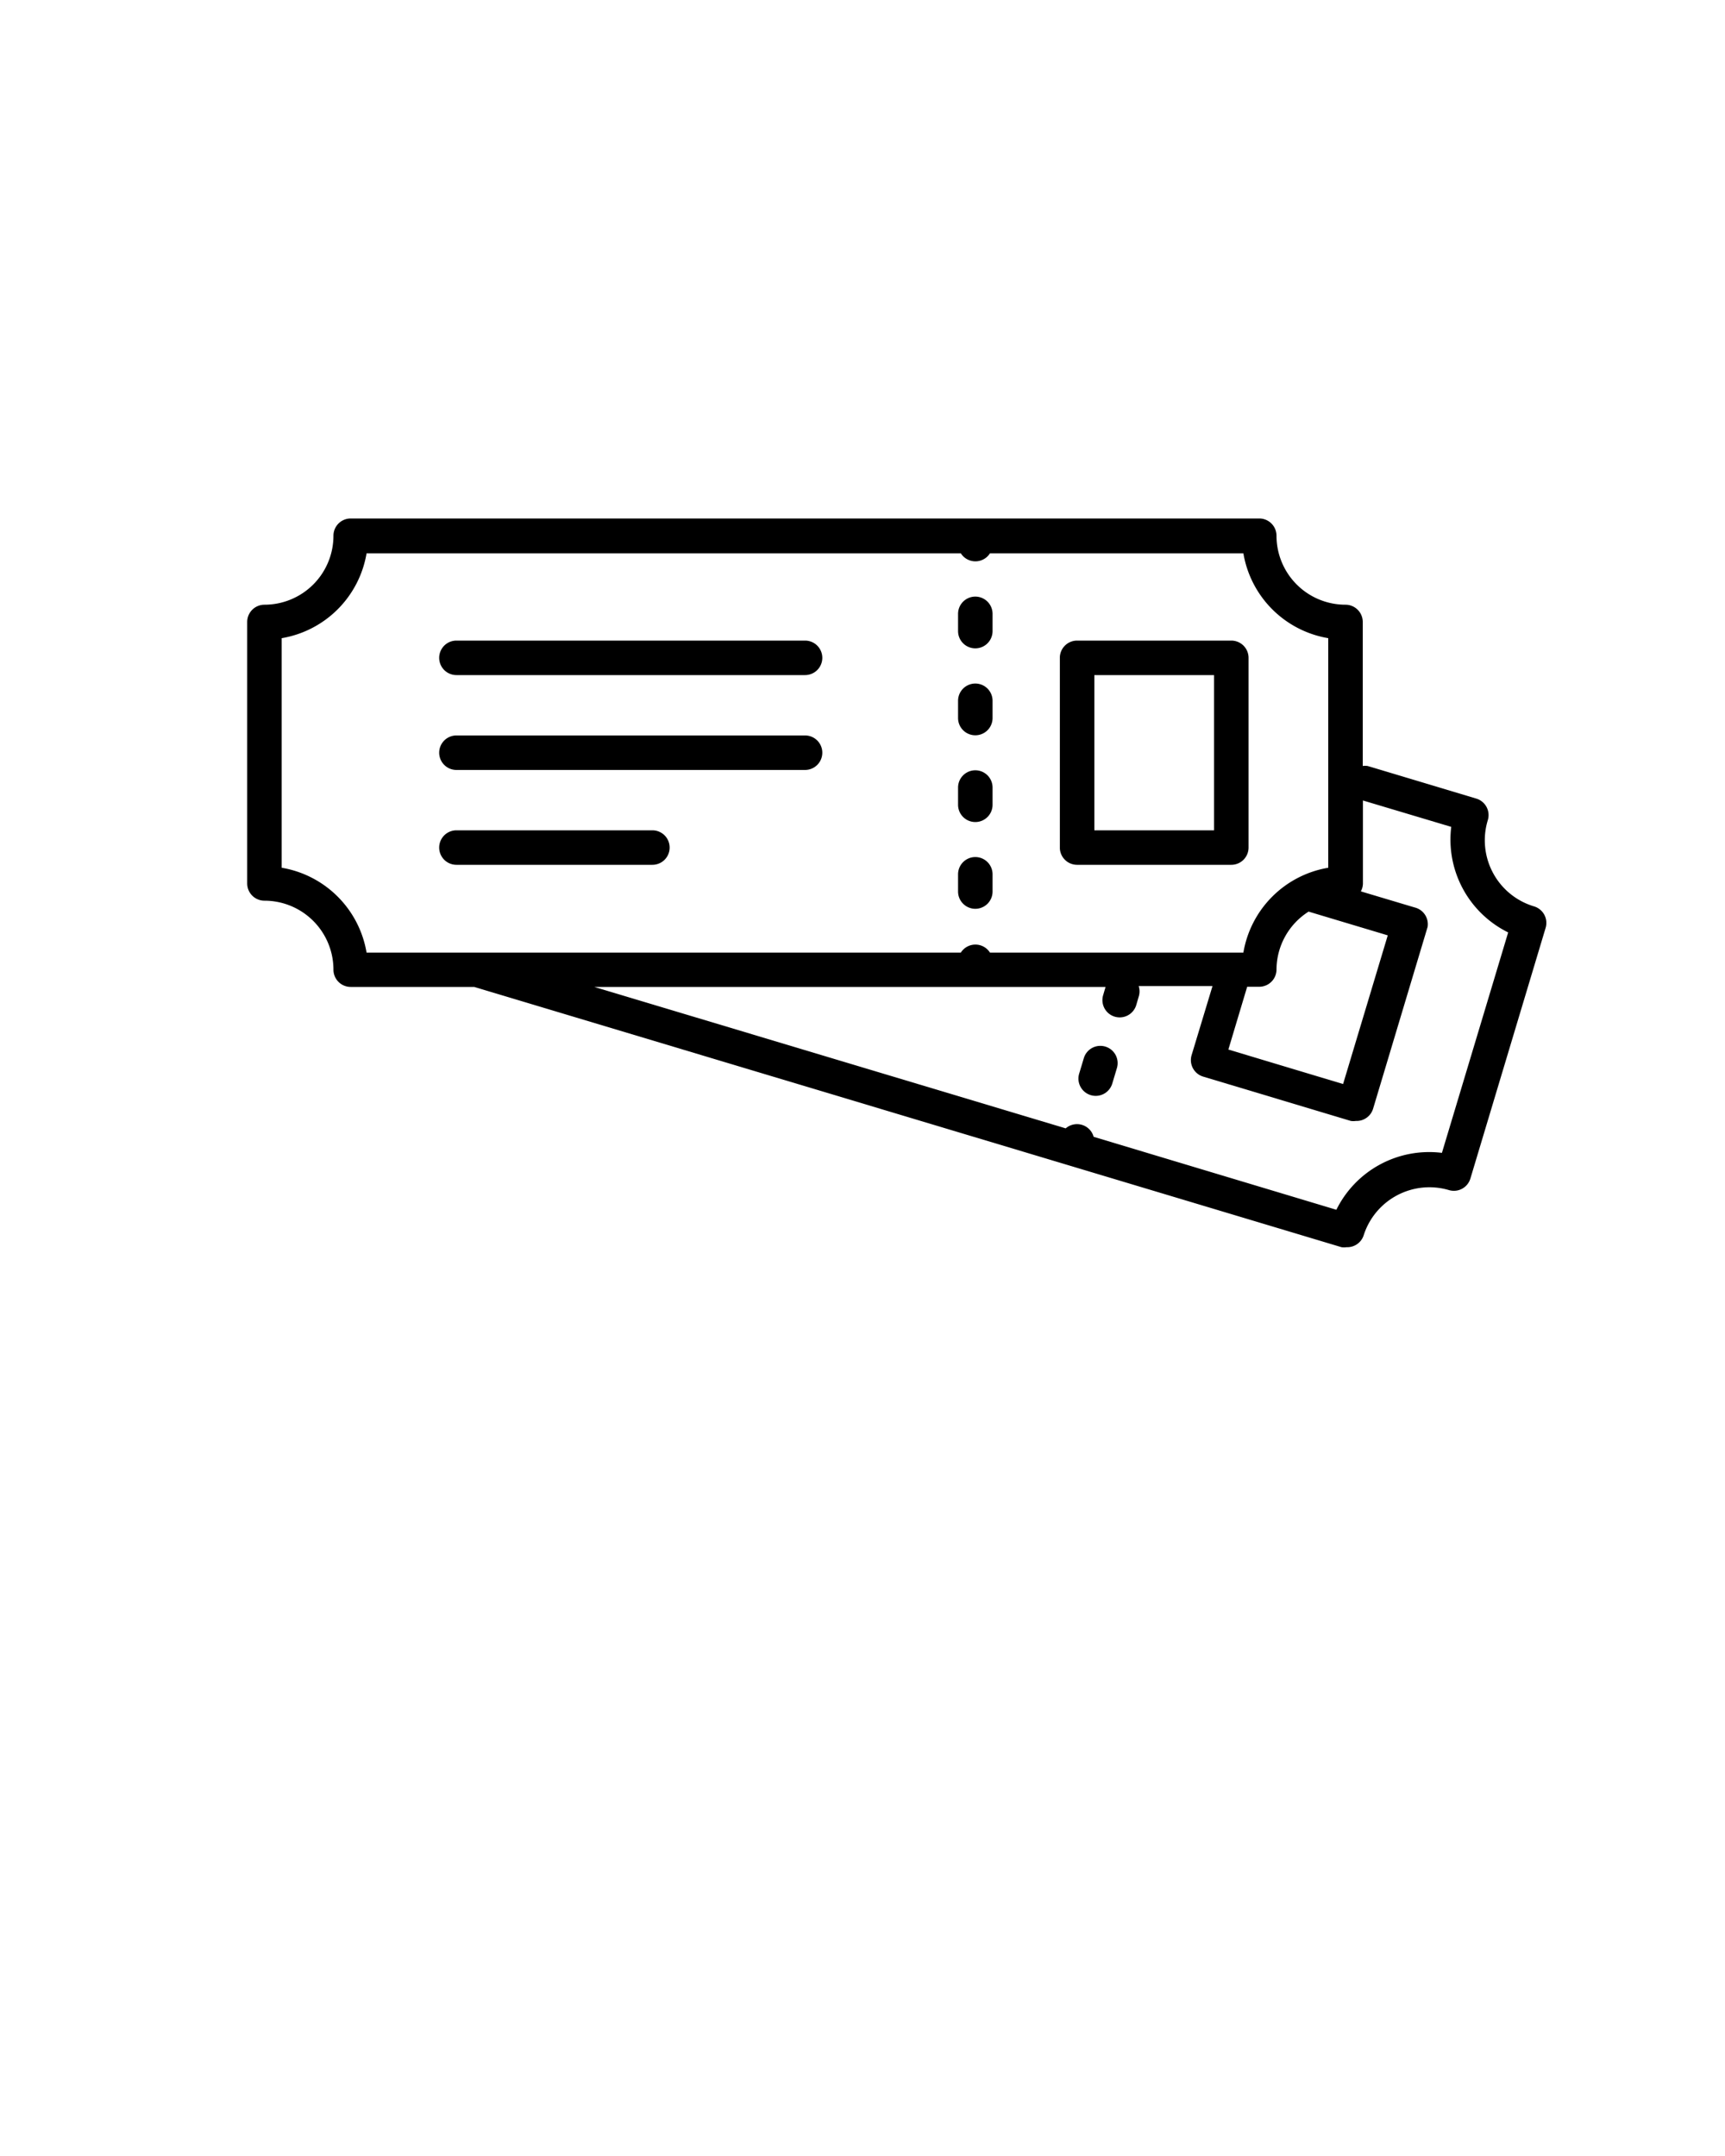<svg xmlns="http://www.w3.org/2000/svg" data-name="Layer 1" viewBox="0 0 100 125" x="0px" y="0px" class="ticket-svg"><title>Artboard 6</title><path d="M15.33,52.22a4,4,0,0,1,4,4,1,1,0,0,0,1,1h7.16L77.77,72.31a1,1,0,0,0,.29,0,1,1,0,0,0,1-.71A4,4,0,0,1,84,69a1,1,0,0,0,.76-.08,1,1,0,0,0,.48-.59l4.36-14.53a1,1,0,0,0-.67-1.25,4,4,0,0,1-2.68-5,1,1,0,0,0-.67-1.25l-6.3-1.89a1,1,0,0,0-.28,0V36.06a1,1,0,0,0-1-1,4,4,0,0,1-4-4,1,1,0,0,0-1-1H20.33a1,1,0,0,0-1,1,4,4,0,0,1-4,4,1,1,0,0,0-1,1V51.22A1,1,0,0,0,15.33,52.22Zm68.8-4.28a6,6,0,0,0,3.3,6.12L83.59,66.84a6,6,0,0,0-6.12,3.3L63.4,65.91a1,1,0,0,0-1.62-.49l-27.33-8.2H64.09l0,0-.14.48a1,1,0,1,0,1.92.57l.14-.48a1,1,0,0,0,0-.62h4.28l-1.21,4a1,1,0,0,0,.67,1.25l8.56,2.57a1,1,0,0,0,.29,0,1,1,0,0,0,1-.71l3.16-10.54A1,1,0,0,0,82,52.61l-3.11-.93a1,1,0,0,0,.12-.45V46.41Zm-8.28,4.91,4.6,1.38-2.59,8.62-6.65-2,1.09-3.64H73a1,1,0,0,0,1-1A4,4,0,0,1,75.85,52.86ZM16.33,37a6,6,0,0,0,4.92-4.92H55.7a1,1,0,0,0,1.69,0H72.08A6,6,0,0,0,77,37V50.31a6,6,0,0,0-4.92,4.92H57.39a1,1,0,0,0-1.69,0H21.25a6,6,0,0,0-4.92-4.92Z"/><path d="M56.54,42.63a1,1,0,0,0,1-1v-1a1,1,0,0,0-2,0v1A1,1,0,0,0,56.54,42.63Z"/><path d="M56.54,37.59a1,1,0,0,0,1-1v-1a1,1,0,0,0-2,0v1A1,1,0,0,0,56.54,37.59Z"/><path d="M56.54,47.66a1,1,0,0,0,1-1v-1a1,1,0,0,0-2,0v1A1,1,0,0,0,56.54,47.66Z"/><path d="M56.54,52.69a1,1,0,0,0,1-1v-1a1,1,0,0,0-2,0v1A1,1,0,0,0,56.54,52.69Z"/><path d="M26.46,39.14H46.67a1,1,0,0,0,0-2H26.46a1,1,0,1,0,0,2Z"/><path d="M26.46,50.14H37.82a1,1,0,0,0,0-2H26.46a1,1,0,1,0,0,2Z"/><path d="M26.46,44.64H46.67a1,1,0,0,0,0-2H26.46a1,1,0,1,0,0,2Z"/><path d="M62.44,50.14h8.94a1,1,0,0,0,1-1v-11a1,1,0,0,0-1-1H62.44a1,1,0,0,0-1,1v11A1,1,0,0,0,62.44,50.14Zm1-11h6.94v9H63.44Z"/><path d="M64.08,60.68a1,1,0,0,0-1.25.67l-.27.9a1,1,0,1,0,1.92.57l.27-.9A1,1,0,0,0,64.08,60.68Z"/></svg>